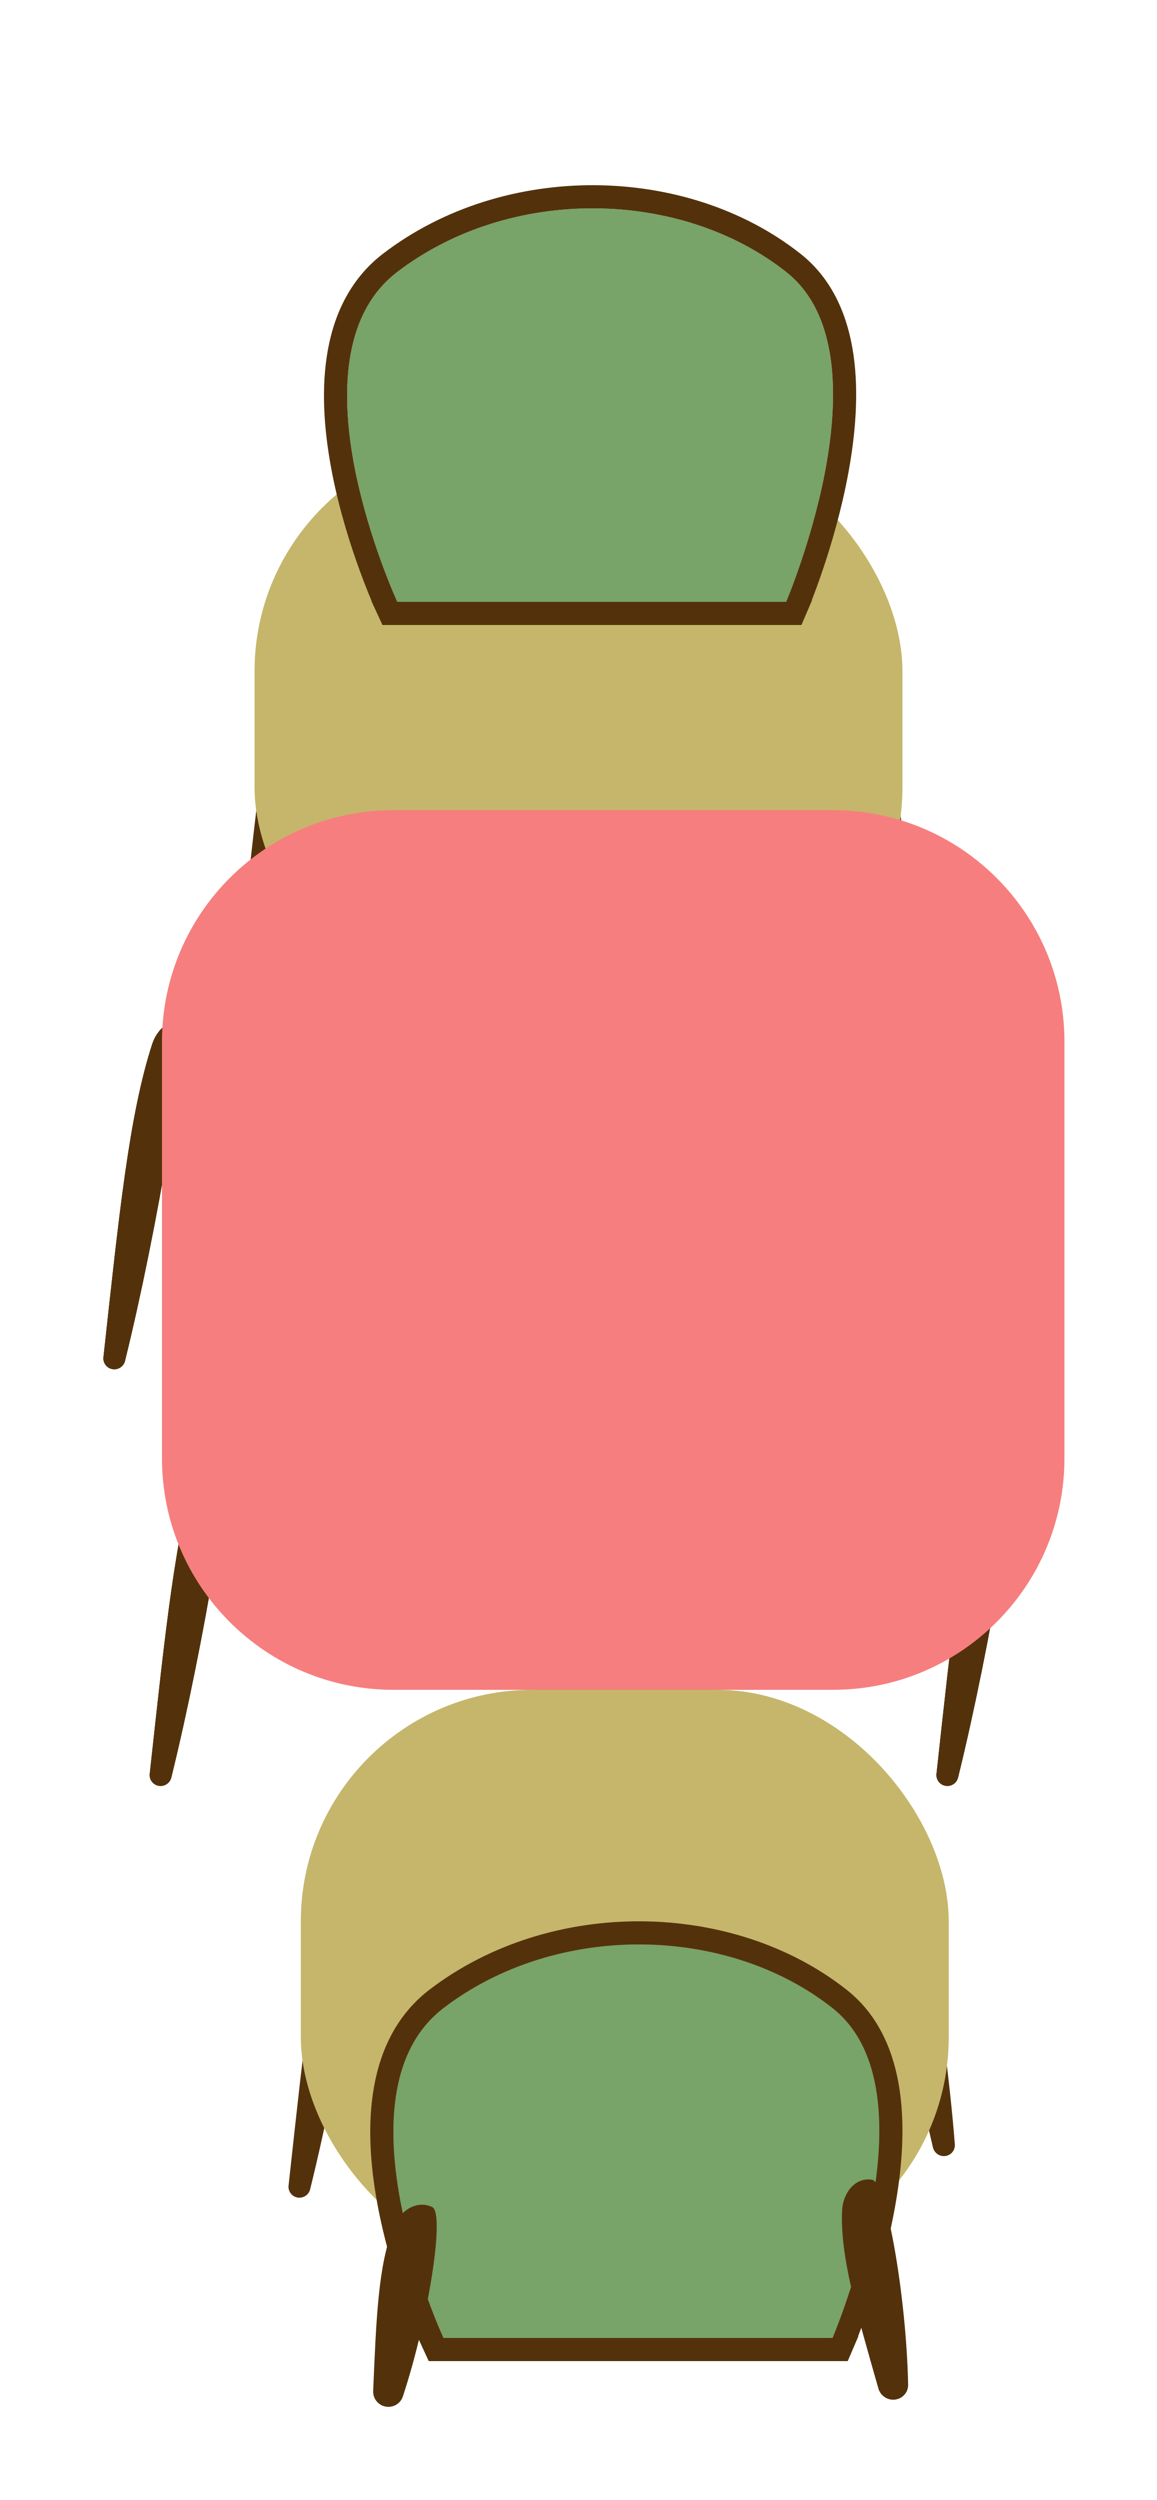 <svg width="50" height="108" viewBox="0 0 50 108" fill="none" xmlns="http://www.w3.org/2000/svg">
<g filter="url(#filter0_d_44_12598)">
<path d="M6.577 41.102C6.767 40.517 7.321 39.934 7.773 40.346C8.198 40.733 6.822 49.041 5.403 54.793C5.344 55.033 5.109 55.187 4.865 55.148C4.615 55.109 4.442 54.881 4.47 54.63C5.149 48.447 5.576 44.194 6.577 41.102Z" fill="#53320B"/>
<path d="M8.577 59.102C8.767 58.517 9.321 57.934 9.773 58.346C10.198 58.733 8.822 67.041 7.403 72.793C7.344 73.033 7.109 73.187 6.865 73.148C6.615 73.109 6.442 72.881 6.47 72.63C7.149 66.447 7.576 62.194 8.577 59.102Z" fill="#53320B"/>
<path d="M42.577 59.102C42.767 58.517 43.321 57.934 43.773 58.346C44.198 58.733 42.822 67.041 41.403 72.793C41.344 73.033 41.109 73.187 40.865 73.148C40.615 73.109 40.442 72.881 40.47 72.63C41.148 66.447 41.576 62.194 42.577 59.102Z" fill="#53320B"/>
<path d="M38.218 77.106C38.216 76.503 38.56 75.821 39.126 76.036C39.647 76.234 40.859 83.465 41.264 88.636C41.283 88.883 41.109 89.1 40.865 89.139C40.614 89.178 40.374 89.015 40.317 88.768C39.102 83.54 38.226 79.931 38.218 77.106Z" fill="#53320B"/>
<path d="M14.577 76.888C14.767 76.303 15.321 75.721 15.773 76.132C16.198 76.519 14.822 84.827 13.403 90.579C13.344 90.819 13.109 90.973 12.865 90.935C12.615 90.896 12.442 90.667 12.47 90.416C13.149 84.233 13.576 79.98 14.577 76.888Z" fill="#53320B"/>
<rect x="13" y="69" width="28" height="25" rx="10" fill="#C5B66B"/>
<g filter="url(#filter1_d_44_12598)">
<path d="M19.167 78.748C24.044 75.019 31.419 75.149 35.975 78.748C40.531 82.347 35.975 93 35.975 93H19.167C19.167 93 14.291 82.477 19.167 78.748Z" fill="#78A369"/>
<path d="M36.305 93.5L36.435 93.197L35.975 93C36.435 93.197 36.435 93.197 36.435 93.196L36.435 93.196L36.436 93.194L36.439 93.187L36.449 93.162C36.458 93.141 36.471 93.109 36.488 93.069C36.521 92.987 36.569 92.868 36.628 92.716C36.746 92.412 36.909 91.975 37.089 91.439C37.45 90.37 37.885 88.901 38.175 87.314C38.465 85.73 38.616 84.002 38.392 82.423C38.168 80.842 37.559 79.362 36.285 78.356C31.547 74.614 23.92 74.485 18.864 78.351C17.512 79.385 16.857 80.877 16.616 82.473C16.375 84.063 16.538 85.791 16.848 87.369C17.159 88.951 17.625 90.409 18.012 91.469C18.206 92 18.38 92.433 18.506 92.734C18.57 92.885 18.621 93.003 18.657 93.083C18.674 93.124 18.689 93.155 18.698 93.176L18.709 93.201L18.712 93.207L18.713 93.209L18.714 93.21C18.714 93.21 18.714 93.21 19.167 93L18.714 93.21L18.848 93.5H19.167H35.975H36.305Z" stroke="#53320B"/>
</g>
<path d="M17.01 92.193C17.287 91.502 18.01 91.025 18.678 91.345C19.245 91.616 18.503 96.224 17.409 99.53C17.308 99.835 16.998 100.018 16.682 99.968C16.35 99.916 16.112 99.624 16.126 99.289C16.261 96.143 16.341 93.862 17.01 92.193Z" fill="#53320B"/>
<path d="M36.392 91.487C36.427 90.744 36.946 90.049 37.684 90.164C38.315 90.262 39.172 95.27 39.245 99.019C39.252 99.34 39.018 99.61 38.702 99.66C38.371 99.712 38.052 99.506 37.96 99.184C37.006 95.841 36.298 93.439 36.392 91.487Z" fill="#53320B"/>
<path d="M36.218 23.106C36.216 22.503 36.56 21.821 37.126 22.036C37.647 22.233 38.859 29.465 39.264 34.636C39.283 34.883 39.109 35.1 38.865 35.139C38.614 35.178 38.374 35.015 38.317 34.768C37.102 29.54 36.226 25.931 36.218 23.106Z" fill="#53320B"/>
<path d="M12.577 22.888C12.767 22.303 13.321 21.721 13.773 22.132C14.198 22.519 12.822 30.827 11.403 36.579C11.344 36.819 11.109 36.973 10.865 36.935C10.615 36.896 10.442 36.667 10.47 36.416C11.149 30.233 11.576 25.98 12.577 22.888Z" fill="#53320B"/>
<rect x="11" y="15" width="28" height="25" rx="10" fill="#C5B66B"/>
<g filter="url(#filter2_d_44_12598)">
<path d="M17.167 3.748C22.044 0.019 29.419 0.149 33.975 3.748C38.531 7.347 33.975 18 33.975 18H17.167C17.167 18 12.291 7.477 17.167 3.748Z" fill="#78A369"/>
<path d="M34.305 18.5L34.435 18.197L33.975 18C34.435 18.197 34.435 18.197 34.435 18.196L34.435 18.196L34.436 18.194L34.439 18.187L34.449 18.162C34.458 18.141 34.471 18.11 34.488 18.069C34.521 17.987 34.569 17.868 34.628 17.716C34.746 17.412 34.909 16.974 35.089 16.439C35.45 15.37 35.885 13.901 36.175 12.314C36.465 10.73 36.616 9.002 36.392 7.423C36.168 5.842 35.559 4.362 34.285 3.356C29.547 -0.386 21.92 -0.515 16.864 3.351C15.511 4.385 14.857 5.877 14.616 7.473C14.375 9.063 14.538 10.791 14.848 12.369C15.159 13.951 15.625 15.409 16.012 16.469C16.206 17 16.38 17.433 16.506 17.734C16.57 17.885 16.621 18.003 16.657 18.083C16.674 18.124 16.689 18.155 16.698 18.176L16.709 18.201L16.712 18.207L16.713 18.209L16.714 18.21C16.714 18.21 16.714 18.21 17.167 18L16.714 18.21L16.848 18.5H17.167H33.975H34.305Z" stroke="#53320B"/>
</g>
<path d="M15.01 38.193C15.287 37.502 16.01 37.026 16.678 37.345C17.245 37.616 16.503 42.224 15.409 45.53C15.308 45.835 14.998 46.017 14.682 45.968C14.35 45.916 14.112 45.624 14.126 45.289C14.261 42.143 14.341 39.862 15.01 38.193Z" fill="#53320B"/>
<path d="M34.392 37.487C34.427 36.744 34.946 36.049 35.684 36.164C36.315 36.262 37.172 41.27 37.245 45.02C37.252 45.34 37.018 45.61 36.702 45.66C36.371 45.712 36.052 45.506 35.96 45.184C35.006 41.841 34.298 39.439 34.392 37.487Z" fill="#53320B"/>
<path d="M42.577 59.102C42.767 58.517 43.321 57.934 43.773 58.346C44.198 58.733 42.822 67.041 41.403 72.793C41.344 73.033 41.109 73.187 40.865 73.148C40.615 73.109 40.442 72.881 40.47 72.63C41.148 66.447 41.576 62.194 42.577 59.102Z" fill="#53320B"/>
<path d="M6.577 41.102C6.767 40.517 7.321 39.934 7.773 40.346C8.198 40.733 6.822 49.041 5.403 54.793C5.344 55.033 5.109 55.187 4.865 55.148C4.615 55.109 4.442 54.881 4.47 54.63C5.149 48.447 5.576 44.194 6.577 41.102Z" fill="#53320B"/>
<path d="M8.577 59.102C8.767 58.517 9.321 57.934 9.773 58.346C10.198 58.733 8.822 67.041 7.403 72.793C7.344 73.033 7.109 73.187 6.865 73.148C6.615 73.109 6.442 72.881 6.47 72.63C7.149 66.447 7.576 62.194 8.577 59.102Z" fill="#53320B"/>
<path d="M17 69C11.477 69 7 64.523 7 59L7 41C7 35.477 11.477 31 17 31L36 31C41.523 31 46 35.477 46 41L46 59C46 64.523 41.523 69 36 69H17Z" fill="#F77E7E"/>
</g>
<defs>
<filter id="filter0_d_44_12598" x="0.467" y="0" width="49.533" height="107.976" filterUnits="userSpaceOnUse" color-interpolation-filters="sRGB">
<feFlood flood-opacity="0" result="BackgroundImageFix"/>
<feColorMatrix in="SourceAlpha" type="matrix" values="0 0 0 0 0 0 0 0 0 0 0 0 0 0 0 0 0 0 127 0" result="hardAlpha"/>
<feOffset dy="4"/>
<feGaussianBlur stdDeviation="2"/>
<feComposite in2="hardAlpha" operator="out"/>
<feColorMatrix type="matrix" values="0 0 0 0 0 0 0 0 0 0 0 0 0 0 0 0 0 0 0.25 0"/>
<feBlend mode="normal" in2="BackgroundImageFix" result="effect1_dropShadow_44_12598"/>
<feBlend mode="normal" in="SourceGraphic" in2="effect1_dropShadow_44_12598" result="shape"/>
</filter>
<filter id="filter1_d_44_12598" x="12" y="75" width="31" height="27" filterUnits="userSpaceOnUse" color-interpolation-filters="sRGB">
<feFlood flood-opacity="0" result="BackgroundImageFix"/>
<feColorMatrix in="SourceAlpha" type="matrix" values="0 0 0 0 0 0 0 0 0 0 0 0 0 0 0 0 0 0 127 0" result="hardAlpha"/>
<feOffset dy="4"/>
<feGaussianBlur stdDeviation="2"/>
<feComposite in2="hardAlpha" operator="out"/>
<feColorMatrix type="matrix" values="0 0 0 0 0 0 0 0 0 0 0 0 0 0 0 0 0 0 0.25 0"/>
<feBlend mode="normal" in2="BackgroundImageFix" result="effect1_dropShadow_44_12598"/>
<feBlend mode="normal" in="SourceGraphic" in2="effect1_dropShadow_44_12598" result="shape"/>
</filter>
<filter id="filter2_d_44_12598" x="10" y="0" width="31" height="27" filterUnits="userSpaceOnUse" color-interpolation-filters="sRGB">
<feFlood flood-opacity="0" result="BackgroundImageFix"/>
<feColorMatrix in="SourceAlpha" type="matrix" values="0 0 0 0 0 0 0 0 0 0 0 0 0 0 0 0 0 0 127 0" result="hardAlpha"/>
<feOffset dy="4"/>
<feGaussianBlur stdDeviation="2"/>
<feComposite in2="hardAlpha" operator="out"/>
<feColorMatrix type="matrix" values="0 0 0 0 0 0 0 0 0 0 0 0 0 0 0 0 0 0 0.25 0"/>
<feBlend mode="normal" in2="BackgroundImageFix" result="effect1_dropShadow_44_12598"/>
<feBlend mode="normal" in="SourceGraphic" in2="effect1_dropShadow_44_12598" result="shape"/>
</filter>
</defs>
</svg>

